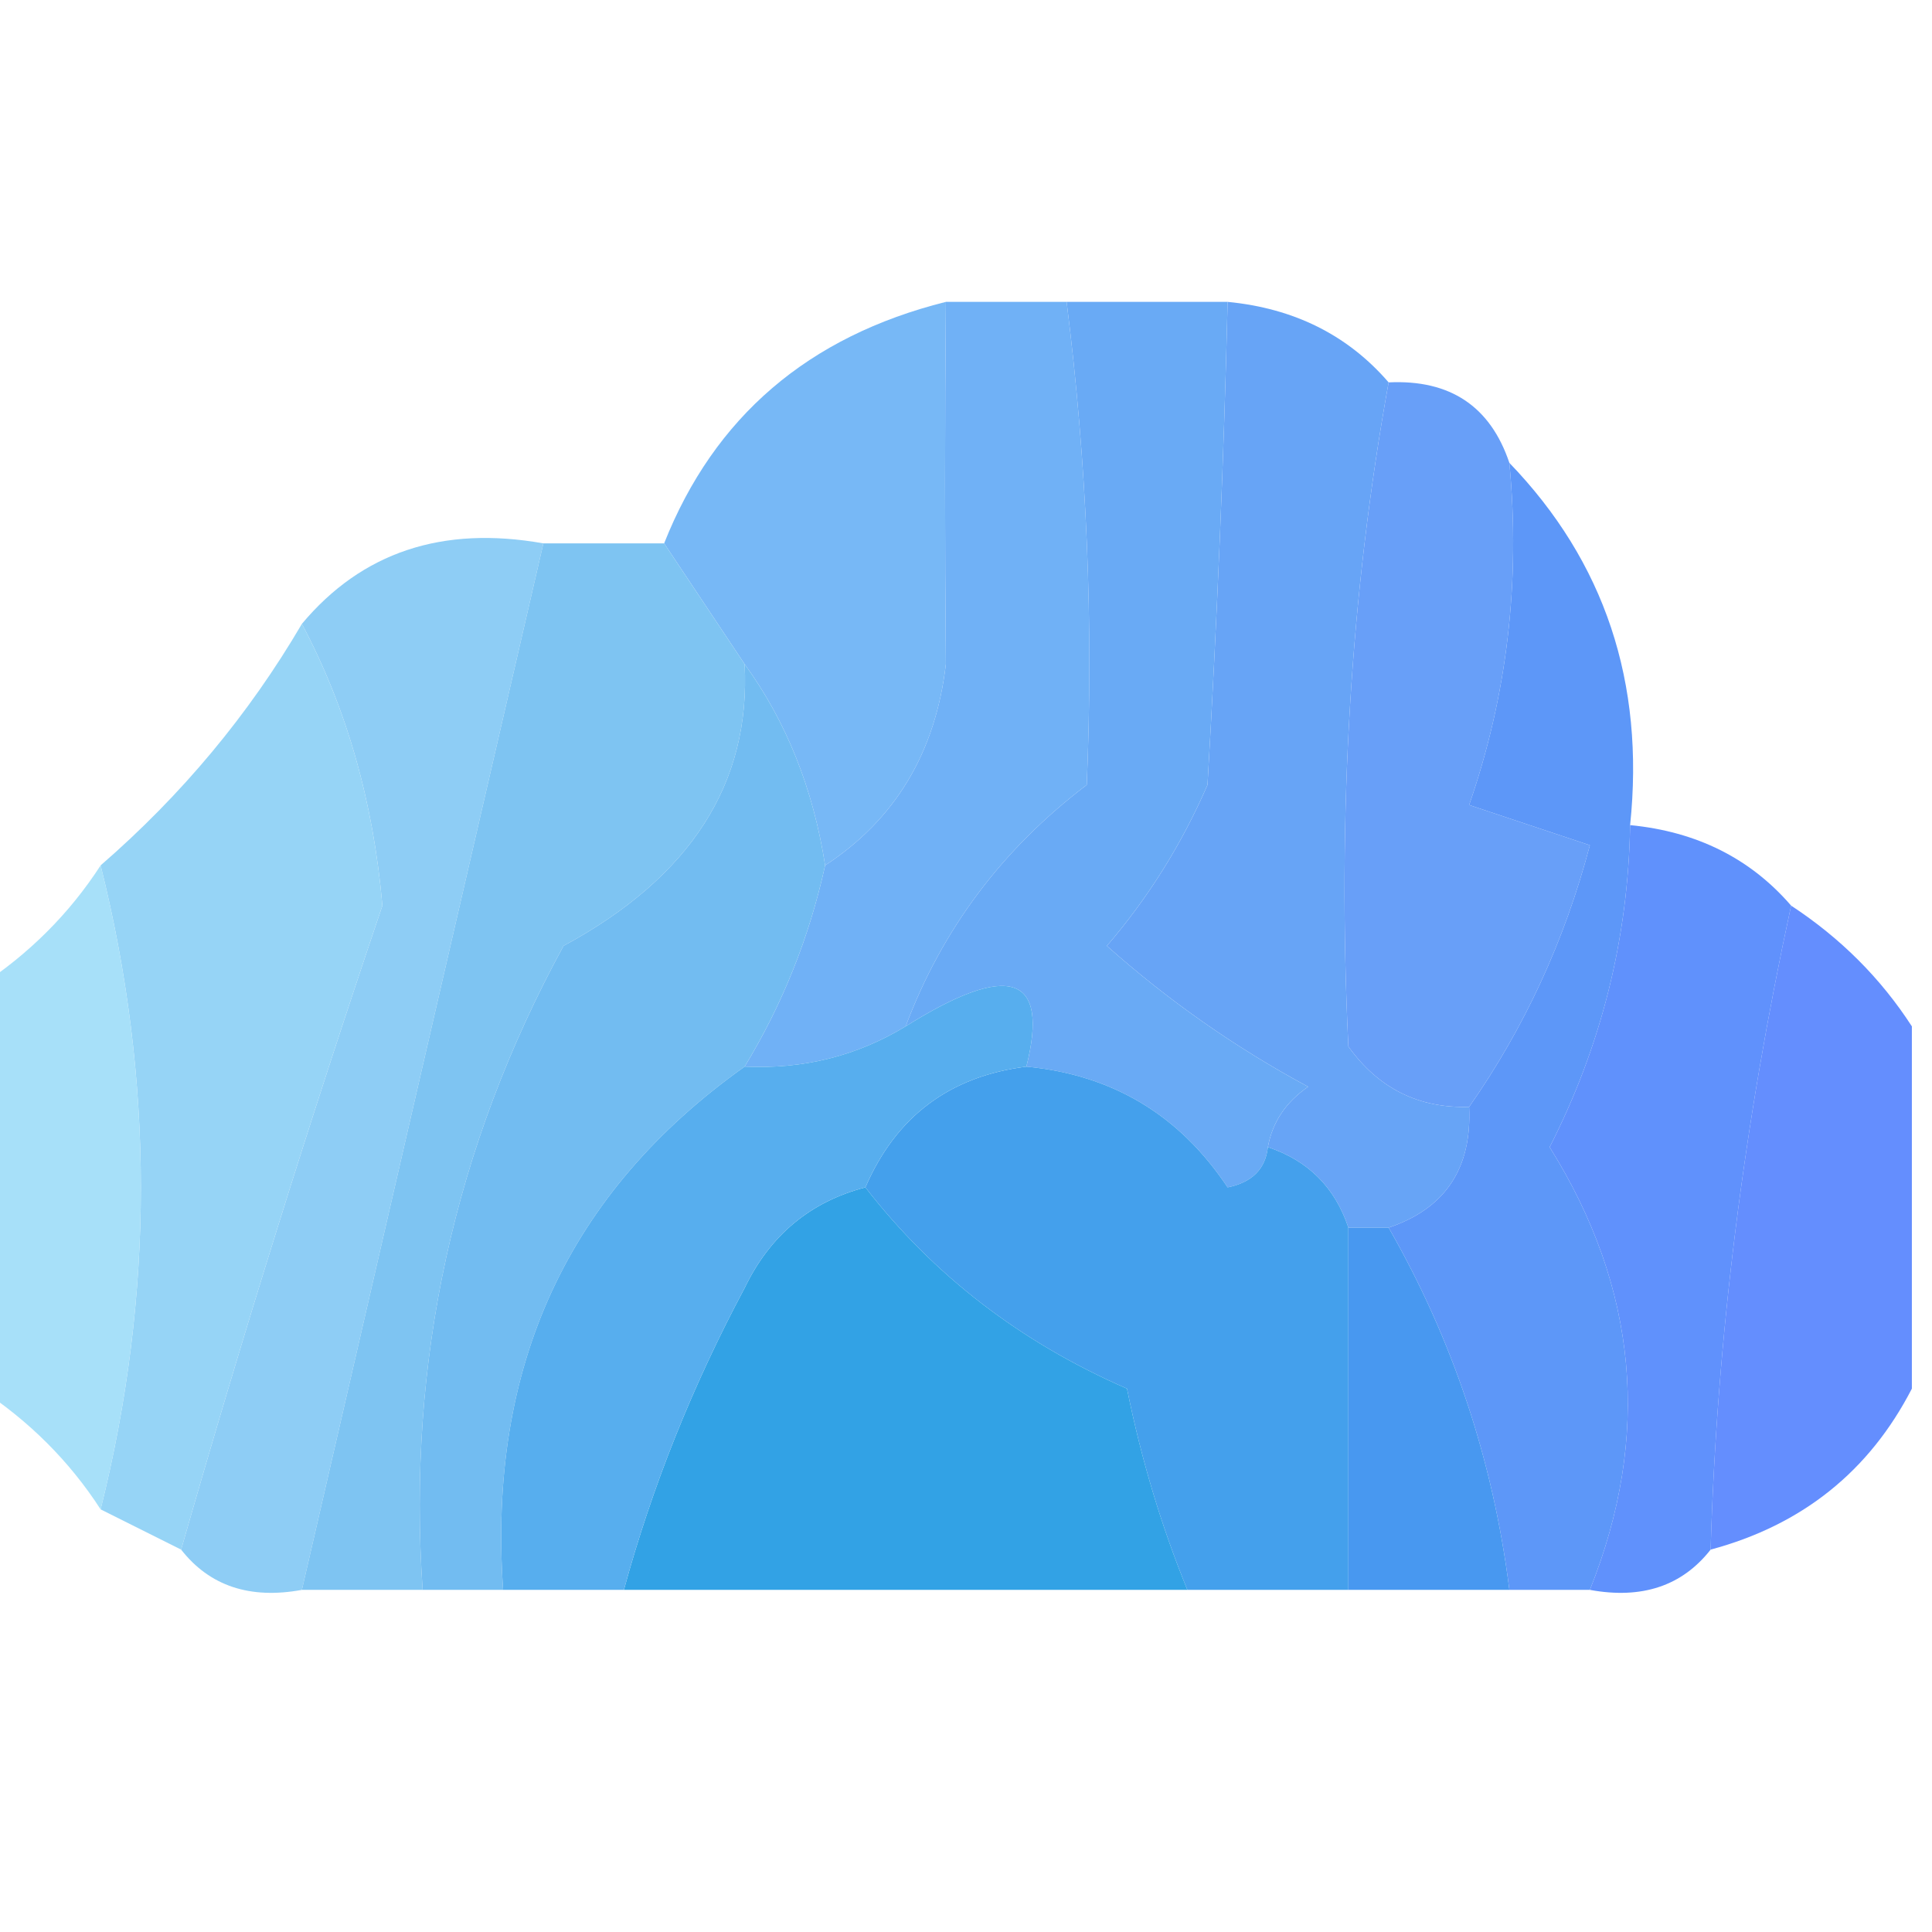 <?xml version="1.0" encoding="UTF-8"?>
<!DOCTYPE svg PUBLIC "-//W3C//DTD SVG 1.1//EN" "http://www.w3.org/Graphics/SVG/1.1/DTD/svg11.dtd">
<svg xmlns="http://www.w3.org/2000/svg" version="1.1" width="48px" height="48px" style="shape-rendering:geometricPrecision; text-rendering:geometricPrecision; image-rendering:optimizeQuality; fill-rule:evenodd; clip-rule:evenodd" xmlns:xlink="http://www.w3.org/1999/xlink">
<g><path style="opacity:1" fill="#77b8f6" d="M 23.5,7.5 C 23.473,10.487 23.473,13.487 23.5,16.5C 23.243,18.692 22.243,20.359 20.5,21.5C 20.204,19.597 19.538,17.93 18.5,16.5C 17.833,15.5 17.167,14.5 16.5,13.5C 17.746,10.357 20.08,8.357 23.5,7.5 Z"/></g>
<g><path style="opacity:1" fill="#70b1f6" d="M 23.5,7.5 C 24.5,7.5 25.5,7.5 26.5,7.5C 27.004,11.507 27.17,15.507 27,19.5C 24.905,21.089 23.405,23.089 22.5,25.5C 21.292,26.234 19.959,26.567 18.5,26.5C 19.441,24.951 20.108,23.284 20.5,21.5C 22.243,20.359 23.243,18.692 23.5,16.5C 23.473,13.487 23.473,10.487 23.5,7.5 Z"/></g>
<g><path style="opacity:0.956" fill="#89cbf4" d="M 13.5,13.5 C 11.495,22.169 9.495,30.836 7.5,39.5C 6.209,39.737 5.209,39.404 4.5,38.5C 6.02,33.188 7.686,27.854 9.5,22.5C 9.276,19.92 8.609,17.586 7.5,15.5C 8.99,13.72 10.99,13.053 13.5,13.5 Z"/></g>
<g><path style="opacity:1" fill="#7ec4f2" d="M 13.5,13.5 C 14.5,13.5 15.5,13.5 16.5,13.5C 17.167,14.5 17.833,15.5 18.5,16.5C 18.655,19.462 17.155,21.795 14,23.5C 11.279,28.496 10.112,33.829 10.5,39.5C 9.5,39.5 8.5,39.5 7.5,39.5C 9.495,30.836 11.495,22.169 13.5,13.5 Z"/></g>
<g><path style="opacity:1" fill="#67a4f6" d="M 30.5,7.5 C 32.153,7.66 33.486,8.326 34.5,9.5C 33.554,14.721 33.221,20.221 33.5,26C 34.244,27.039 35.244,27.539 36.5,27.5C 36.573,29.027 35.906,30.027 34.5,30.5C 34.167,30.5 33.833,30.5 33.5,30.5C 33.167,29.5 32.5,28.833 31.5,28.5C 31.611,27.883 31.944,27.383 32.5,27C 30.695,26.028 29.028,24.861 27.5,23.5C 28.531,22.3 29.364,20.966 30,19.5C 30.241,15.361 30.407,11.361 30.5,7.5 Z"/></g>
<g><path style="opacity:1" fill="#69aaf5" d="M 26.5,7.5 C 27.833,7.5 29.167,7.5 30.5,7.5C 30.407,11.361 30.241,15.361 30,19.5C 29.364,20.966 28.531,22.3 27.5,23.5C 29.028,24.861 30.695,26.028 32.5,27C 31.944,27.383 31.611,27.883 31.5,28.5C 31.44,29.043 31.107,29.376 30.5,29.5C 29.305,27.703 27.638,26.703 25.5,26.5C 26.076,24.217 25.076,23.883 22.5,25.5C 23.405,23.089 24.905,21.089 27,19.5C 27.17,15.507 27.004,11.507 26.5,7.5 Z"/></g>
<g><path style="opacity:0.993" fill="#96d4f6" d="M 7.5,15.5 C 8.609,17.586 9.276,19.92 9.5,22.5C 7.686,27.854 6.02,33.188 4.5,38.5C 3.833,38.167 3.167,37.833 2.5,37.5C 3.833,32.167 3.833,26.833 2.5,21.5C 4.516,19.751 6.182,17.751 7.5,15.5 Z"/></g>
<g><path style="opacity:1" fill="#689ff8" d="M 34.5,9.5 C 36.027,9.427 37.027,10.094 37.5,11.5C 37.777,14.447 37.444,17.281 36.5,20C 37.5,20.333 38.5,20.667 39.5,21C 38.871,23.375 37.871,25.541 36.5,27.5C 35.244,27.539 34.244,27.039 33.5,26C 33.221,20.221 33.554,14.721 34.5,9.5 Z"/></g>
<g><path style="opacity:1" fill="#5d97f8" d="M 37.5,11.5 C 39.868,13.956 40.868,16.956 40.5,20.5C 40.452,23.313 39.785,25.98 38.5,28.5C 40.697,32.01 41.03,35.676 39.5,39.5C 38.833,39.5 38.167,39.5 37.5,39.5C 37.095,36.285 36.095,33.285 34.5,30.5C 35.906,30.027 36.573,29.027 36.5,27.5C 37.871,25.541 38.871,23.375 39.5,21C 38.5,20.667 37.5,20.333 36.5,20C 37.444,17.281 37.777,14.447 37.5,11.5 Z"/></g>
<g><path style="opacity:1" fill="#72bcf1" d="M 18.5,16.5 C 19.538,17.93 20.204,19.597 20.5,21.5C 20.108,23.284 19.441,24.951 18.5,26.5C 14.11,29.619 12.11,33.952 12.5,39.5C 11.833,39.5 11.167,39.5 10.5,39.5C 10.112,33.829 11.279,28.496 14,23.5C 17.155,21.795 18.655,19.462 18.5,16.5 Z"/></g>
<g><path style="opacity:0.963" fill="#5a8dfc" d="M 40.5,20.5 C 42.153,20.66 43.486,21.326 44.5,22.5C 43.32,27.936 42.654,33.27 42.5,38.5C 41.791,39.404 40.791,39.737 39.5,39.5C 41.03,35.676 40.697,32.01 38.5,28.5C 39.785,25.98 40.452,23.313 40.5,20.5 Z"/></g>
<g><path style="opacity:0.94" fill="#a2def8" d="M 2.5,21.5 C 3.833,26.833 3.833,32.167 2.5,37.5C 1.728,36.306 0.728,35.306 -0.5,34.5C -0.5,31.167 -0.5,27.833 -0.5,24.5C 0.728,23.694 1.728,22.694 2.5,21.5 Z"/></g>
<g><path style="opacity:0.908" fill="#5583fe" d="M 44.5,22.5 C 45.728,23.306 46.728,24.306 47.5,25.5C 47.5,28.5 47.5,31.5 47.5,34.5C 46.441,36.555 44.775,37.889 42.5,38.5C 42.654,33.27 43.32,27.936 44.5,22.5 Z"/></g>
<g><path style="opacity:1" fill="#44a0ec" d="M 25.5,26.5 C 27.638,26.703 29.305,27.703 30.5,29.5C 31.107,29.376 31.44,29.043 31.5,28.5C 32.5,28.833 33.167,29.5 33.5,30.5C 33.5,33.5 33.5,36.5 33.5,39.5C 32.167,39.5 30.833,39.5 29.5,39.5C 28.852,37.914 28.352,36.248 28,34.5C 25.362,33.352 23.195,31.686 21.5,29.5C 22.262,27.738 23.596,26.738 25.5,26.5 Z"/></g>
<g><path style="opacity:1" fill="#32a2e5" d="M 21.5,29.5 C 23.195,31.686 25.362,33.352 28,34.5C 28.352,36.248 28.852,37.914 29.5,39.5C 24.833,39.5 20.167,39.5 15.5,39.5C 16.2,36.937 17.2,34.437 18.5,32C 19.13,30.69 20.13,29.857 21.5,29.5 Z"/></g>
<g><path style="opacity:1" fill="#4898f0" d="M 33.5,30.5 C 33.833,30.5 34.167,30.5 34.5,30.5C 36.095,33.285 37.095,36.285 37.5,39.5C 36.167,39.5 34.833,39.5 33.5,39.5C 33.5,36.5 33.5,33.5 33.5,30.5 Z"/></g>
<g><path style="opacity:1" fill="#57aeee" d="M 25.5,26.5 C 23.596,26.738 22.262,27.738 21.5,29.5C 20.13,29.857 19.13,30.69 18.5,32C 17.2,34.437 16.2,36.937 15.5,39.5C 14.5,39.5 13.5,39.5 12.5,39.5C 12.11,33.952 14.11,29.619 18.5,26.5C 19.959,26.567 21.292,26.234 22.5,25.5C 25.076,23.883 26.076,24.217 25.5,26.5 Z"/></g>
</svg>
